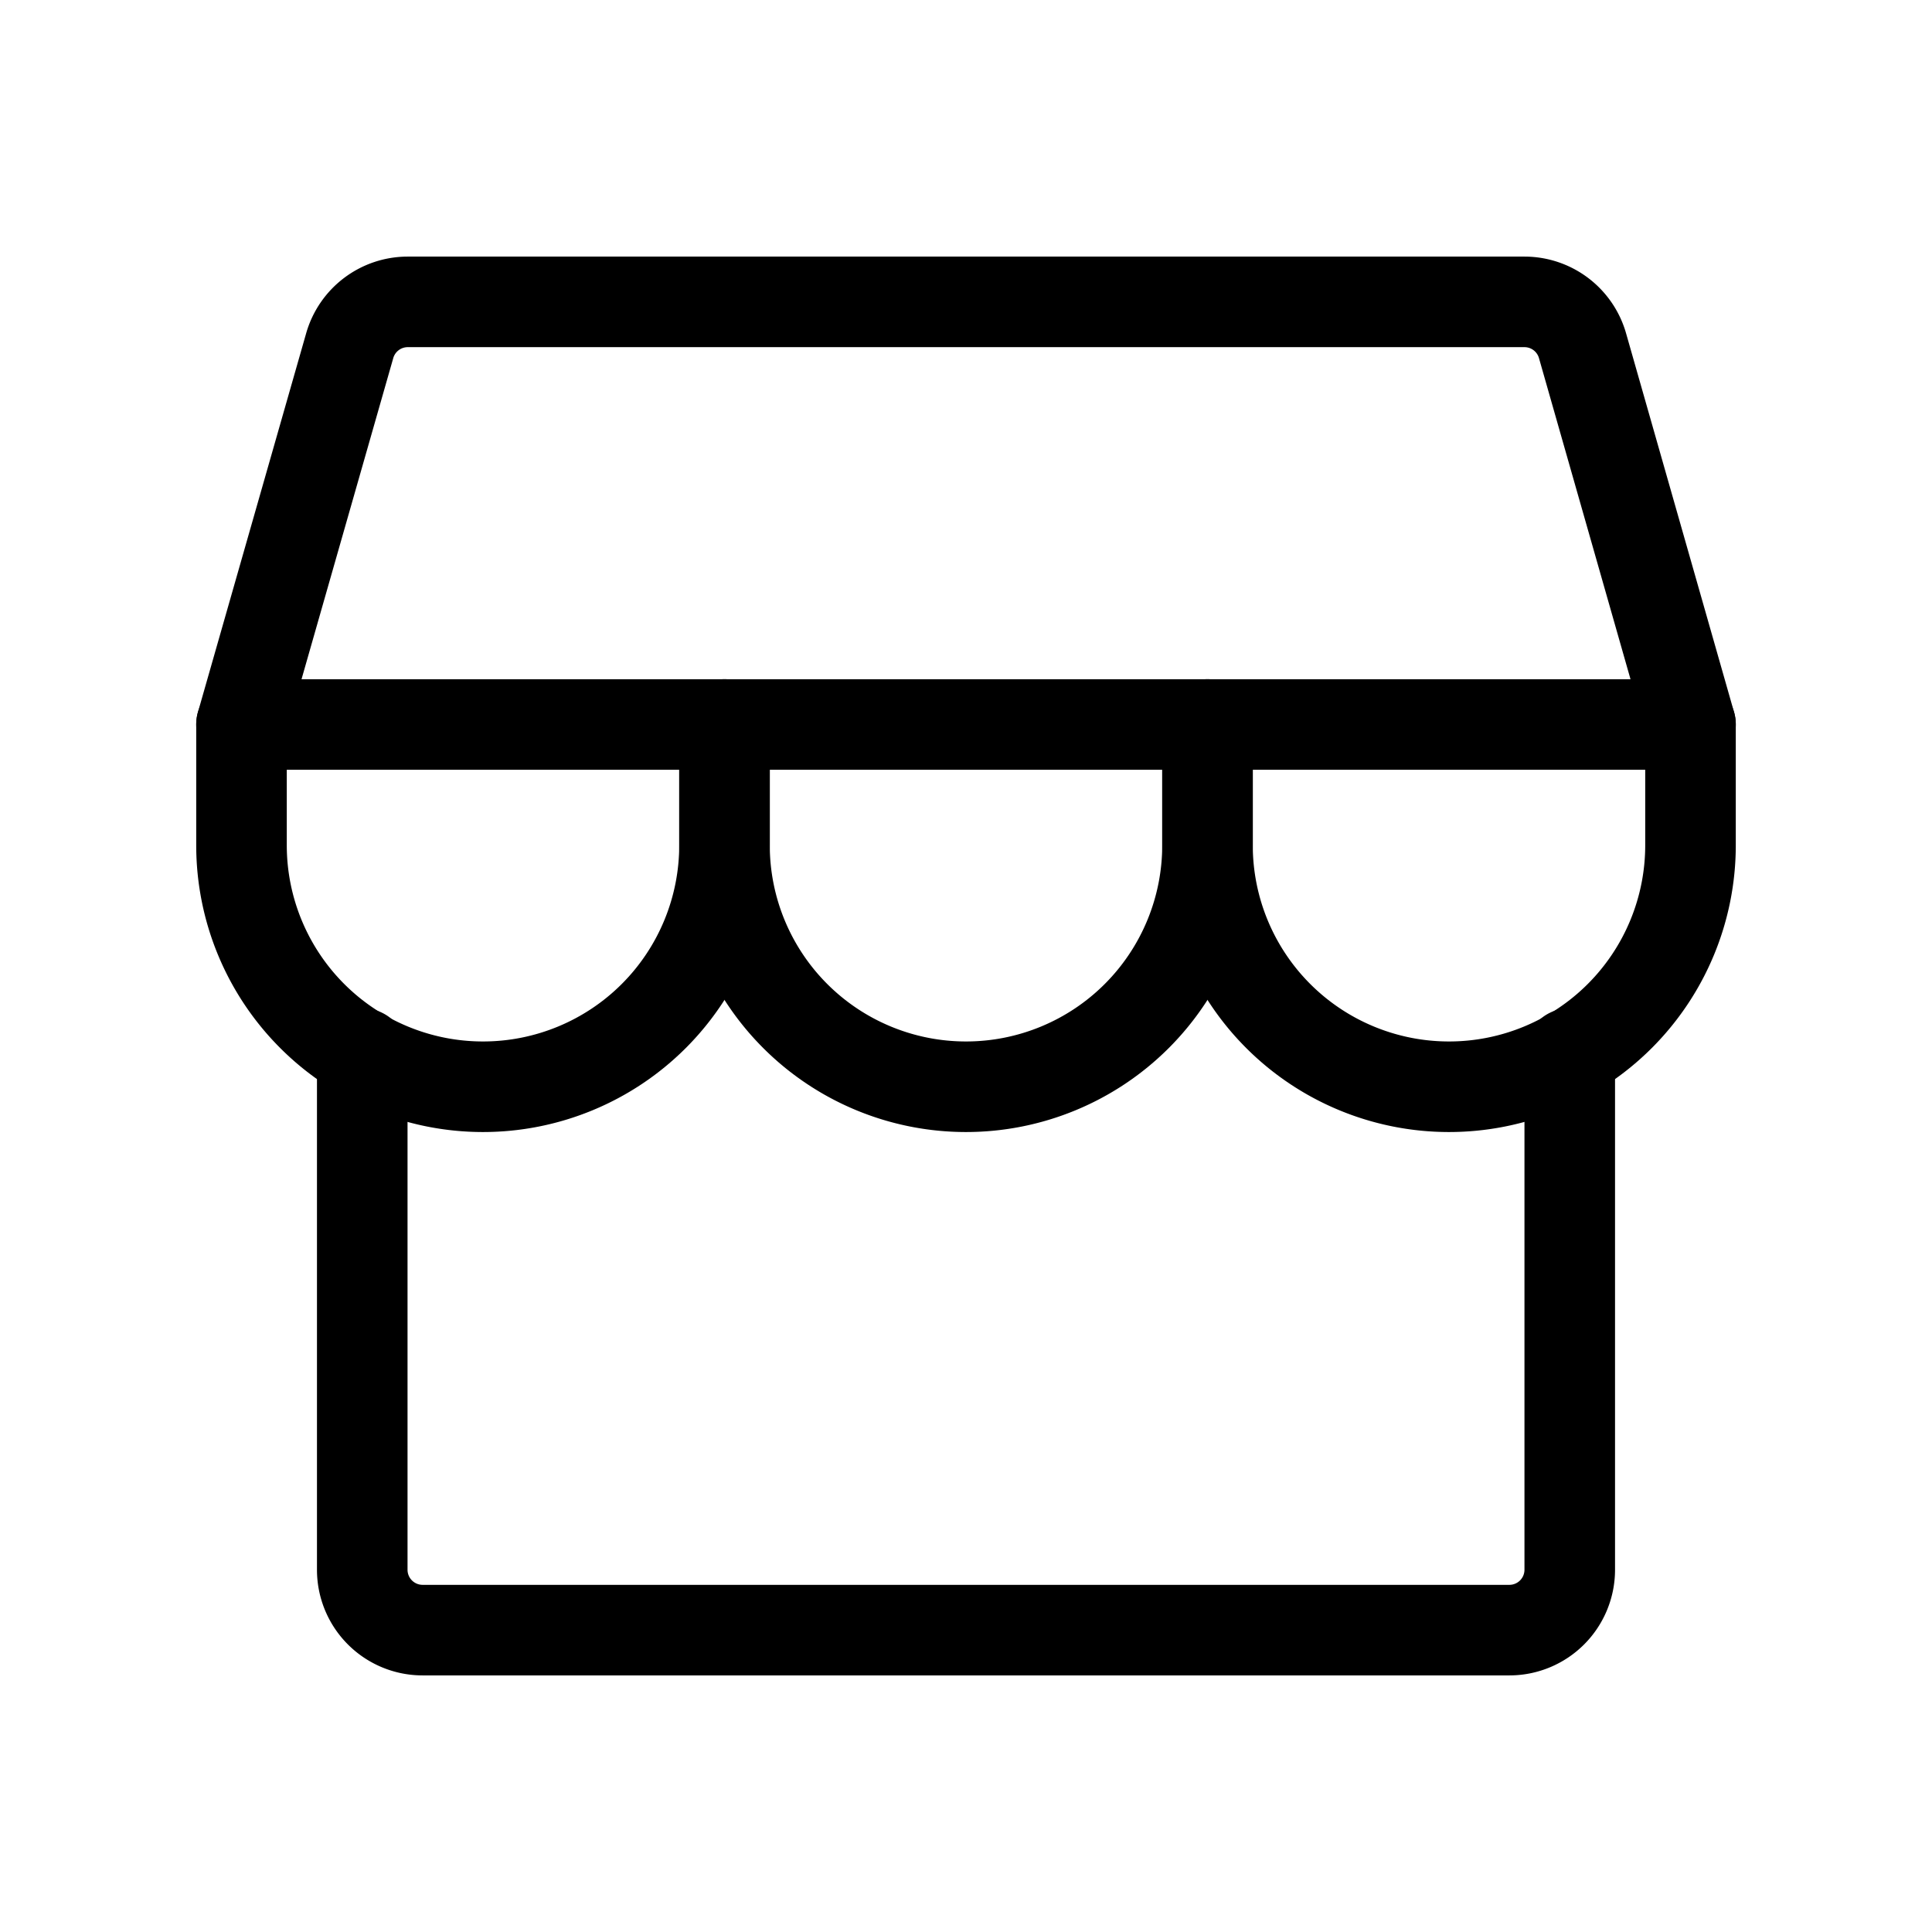 <svg xmlns="http://www.w3.org/2000/svg" viewBox="0 0 256 256" width="256" height="256"><rect width="256" height="256" fill="none"/><path d="M48,139.59V208a8,8,0,0,0,8,8H200a8,8,0,0,0,8-8V139.59" fill="none" stroke="currentColor" stroke-linecap="round" stroke-linejoin="round" stroke-width="12"/><path d="M54,40H202a8,8,0,0,1,7.69,5.8L224,96H32L46.34,45.8A8,8,0,0,1,54,40Z" fill="none" stroke="currentColor" stroke-linecap="round" stroke-linejoin="round" stroke-width="12"/><path d="M96,96v16a32,32,0,0,1-64,0V96" fill="none" stroke="currentColor" stroke-linecap="round" stroke-linejoin="round" stroke-width="12"/><path d="M160,96v16a32,32,0,0,1-64,0V96" fill="none" stroke="currentColor" stroke-linecap="round" stroke-linejoin="round" stroke-width="12"/><path d="M224,96v16a32,32,0,0,1-64,0V96" fill="none" stroke="currentColor" stroke-linecap="round" stroke-linejoin="round" stroke-width="12"/></svg>